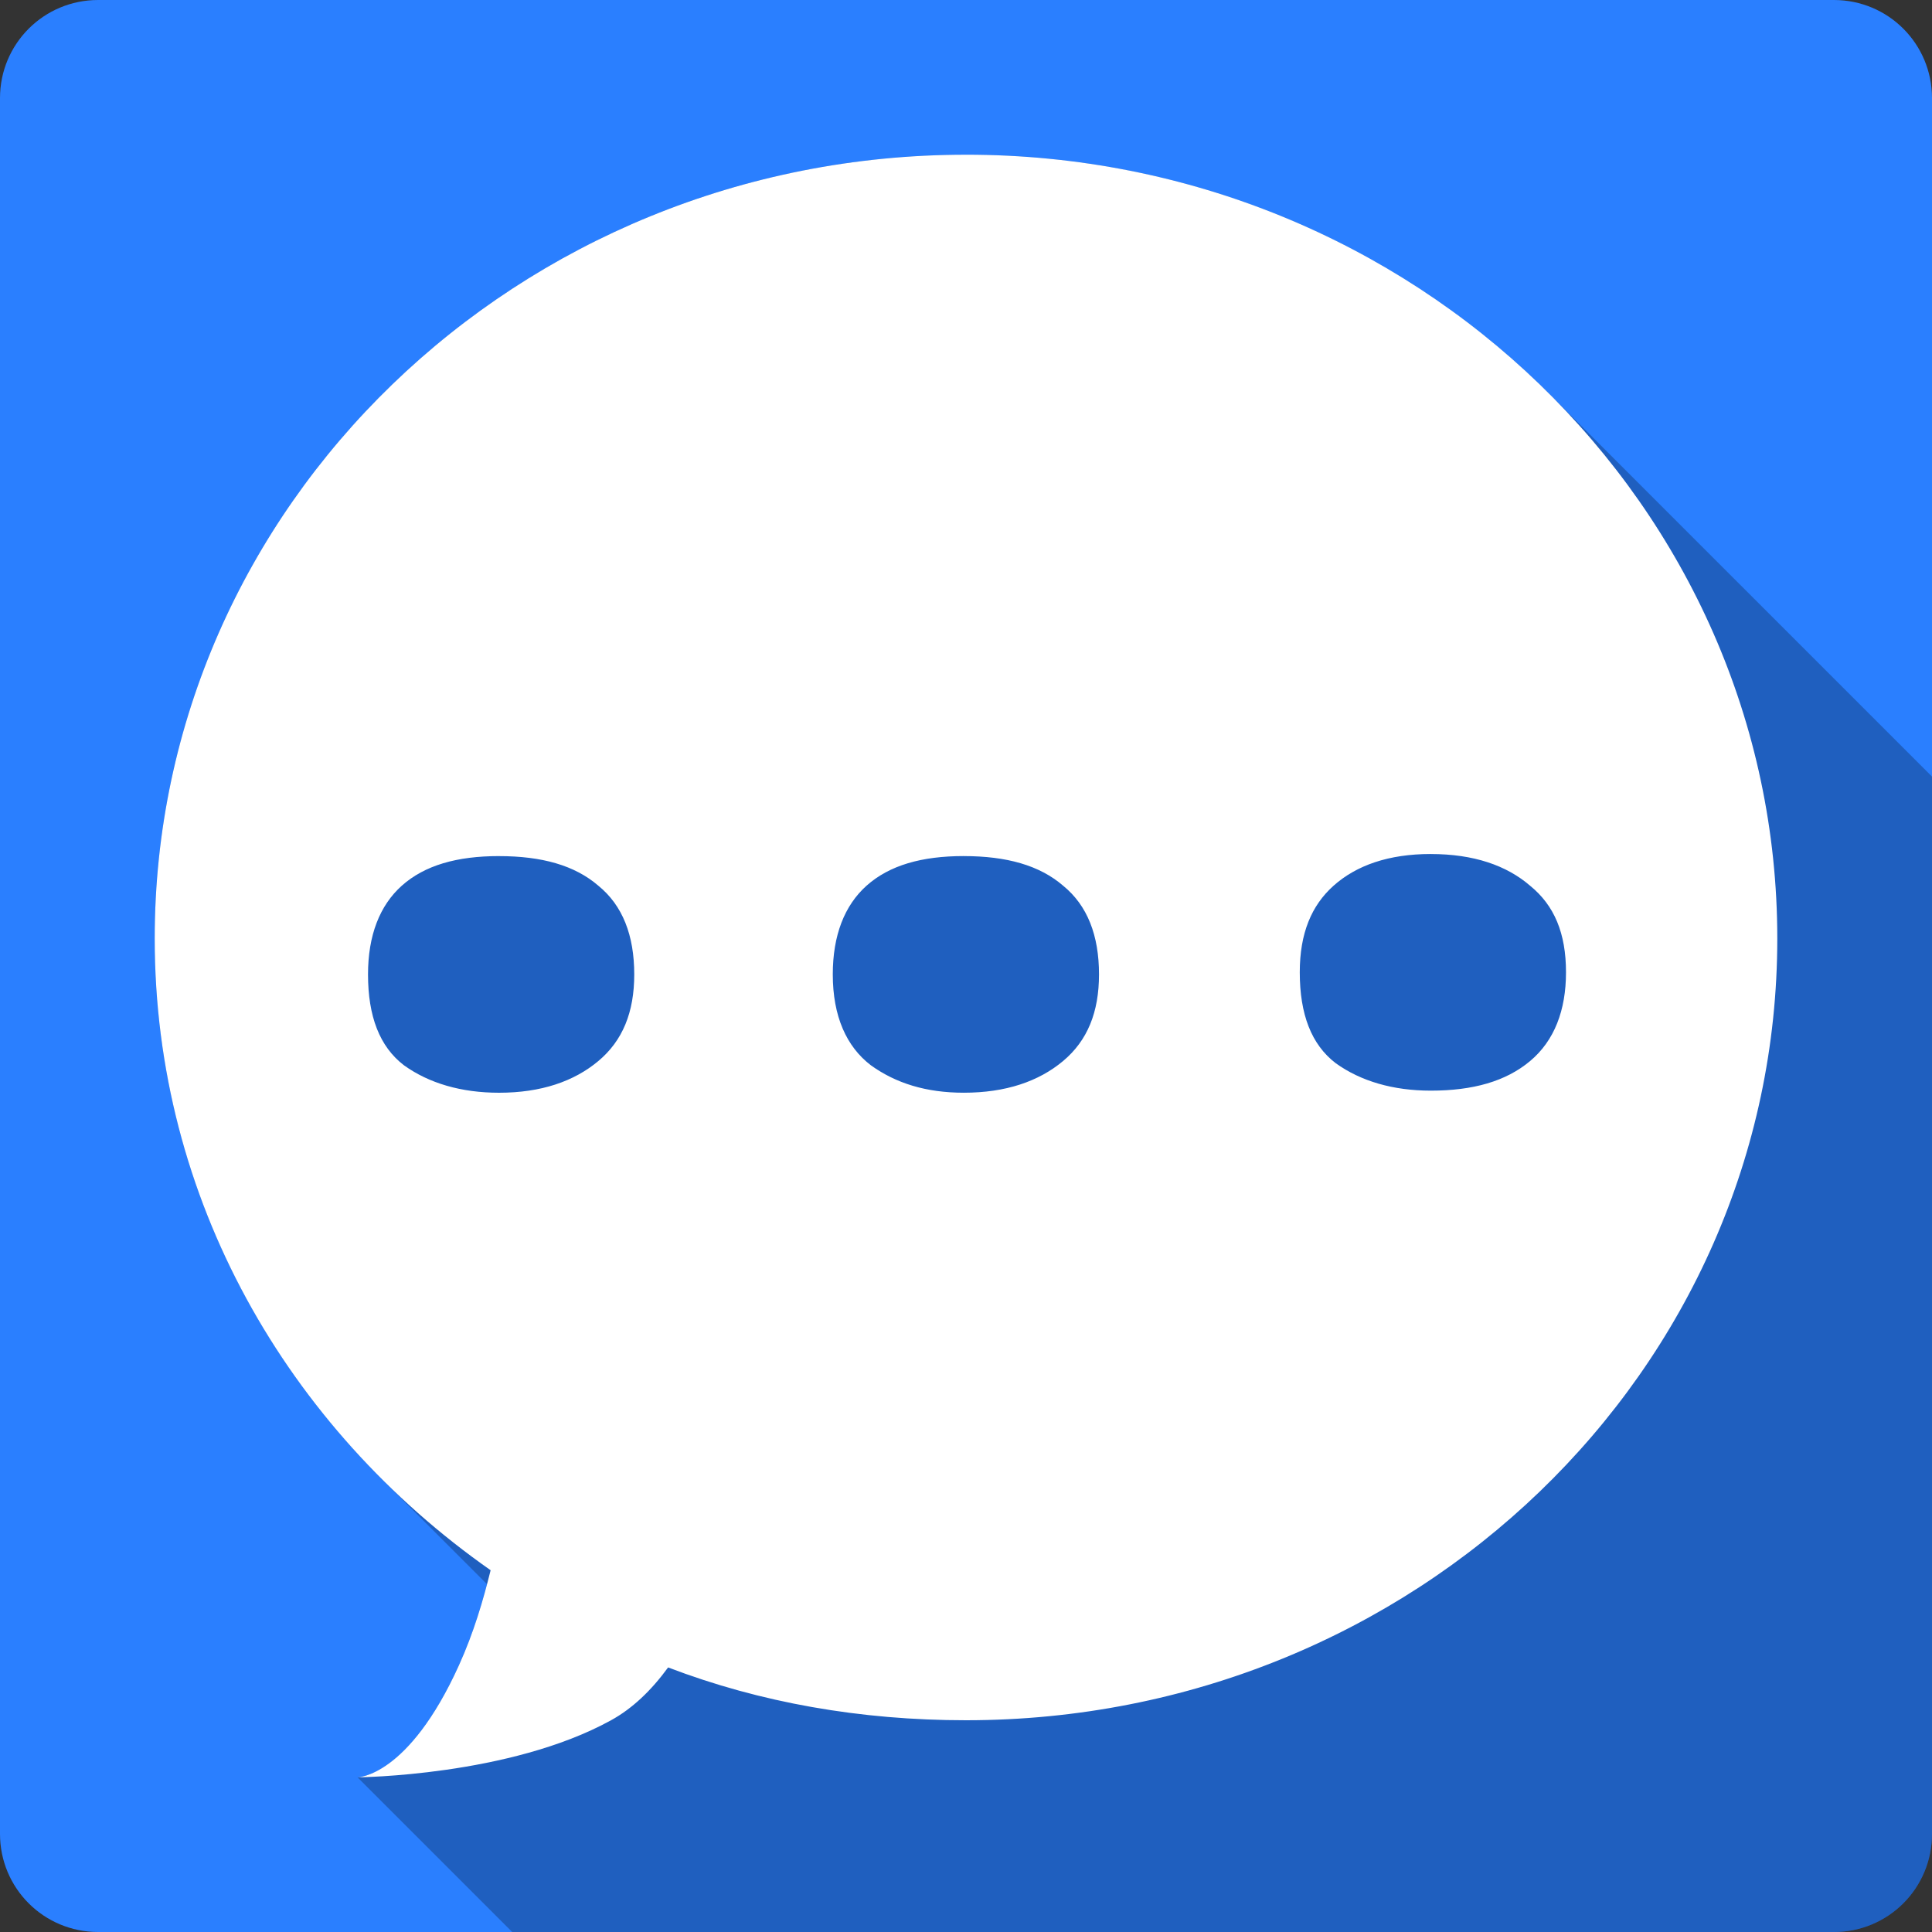 <?xml version="1.0" encoding="UTF-8" standalone="no"?>
<svg
   xmlns:dc="http://purl.org/dc/elements/1.1/"
   xmlns:cc="http://creativecommons.org/ns#"
   xmlns:rdf="http://www.w3.org/1999/02/22-rdf-syntax-ns#"
   xmlns:svg="http://www.w3.org/2000/svg"
   xmlns="http://www.w3.org/2000/svg"
   xmlns:xlink="http://www.w3.org/1999/xlink"
   xmlns:sodipodi="http://sodipodi.sourceforge.net/DTD/sodipodi-0.dtd"
   xmlns:inkscape="http://www.inkscape.org/namespaces/inkscape"
   viewBox="0 0 512 512"
   id="svg2"
   version="1.1"
   inkscape:version="0.91+devel r13804 custom"
   sodipodi:docname="polari.svg">
  <rect x="0" y="0" width="512" height="512" fill="#333333" stroke="none"/>
  <sodipodi:namedview
     pagecolor="#ffffff"
     bordercolor="#666666"
     borderopacity="1"
     objecttolerance="10"
     gridtolerance="10"
     guidetolerance="10"
     inkscape:pageopacity="0"
     inkscape:pageshadow="2"
     inkscape:window-width="1366"
     inkscape:window-height="709"
     id="namedview11169"
     showgrid="false"
     inkscape:zoom="0.4609375"
     inkscape:cx="-118.47498"
     inkscape:cy="342.53649"
     inkscape:window-x="-2"
     inkscape:window-y="0"
     inkscape:window-maximized="0"
     inkscape:current-layer="svg2" />
  <defs
     id="defs4">
    <path
       id="6"
       d="m350.45 319.42v-94.57h-3.967v53.54c0 5.293-.771 10.322-2.35 15.06-1.579 4.813-3.967 9.03-7.126 12.738-3.046 3.563-6.863 6.468-11.497 8.668-4.588 2.096-9.956 3.121-16.01 3.121-4.371 0-8.517-.62-12.485-1.73-3.817-1.25-7.239-3.01-10.285-5.547-2.905-2.538-5.218-5.688-6.9-9.551-1.73-3.93-1.871-8.781-1.871-14.318l-3.892.62c0 1.467 0 3.121 0 4.484.216 3.779.555 7.239 1.796 10.388 1.833 4.118 4.334 7.643 7.53 10.689 3.272 2.792 7.126 4.954 11.46 6.43 4.484 1.363 9.363 2.02 14.656 2.02 10.02 0 18.14-2.388 24.349-7.164 6.317-4.813 10.388-10.868 12.268-18.247h.367v23.39h3.93"
       style="fill:#fff" />
    <path
       id="7"
       d="m266.25 199.7h3.779c0-22.656 20.344-34.521 40.43-34.521 10.209 0 19.611 3.01 26.473 8.48 7.746 6.205 11.826 15.201 11.826 26.04h3.779c0-11.902-4.55-21.81-13.14-28.682-7.568-6.06-17.843-9.363-28.936-9.363-21.961 0-44.21 13.08-44.21 38.05"
       style="fill:#fff" />
    <path
       id="8"
       d="m306.11 197.69c0-2.313 2.059-4.221 4.55-4.221 2.501 0 4.512 1.908 4.512 4.221 0 2.35-2.02 4.221-4.512 4.221-2.538 0-4.55-1.871-4.55-4.221"
       style="fill:#fff" />
    <clipPath
       id="2">
      <path
         d="m47 24c0 12.708-10.304 23-23 23-12.696 0-23-10.292-23-23 0-12.708 10.304-23 23-23 12.696 0 23 10.292 23 23"
         style="fill:#1890d0;stroke-width:15.333"
         id="path10" />
    </clipPath>
    <clipPath
       id="1">
      <path
         d="m47 24c0 12.708-10.304 23-23 23-12.696 0-23-10.292-23-23 0-12.708 10.304-23 23-23 12.696 0 23 10.292 23 23"
         style="fill:#1890d0;stroke-width:15.333"
         id="path13" />
    </clipPath>
    <clipPath
       id="3">
      <path
         d="m47 24c0 12.708-10.304 23-23 23-12.696 0-23-10.292-23-23 0-12.708 10.304-23 23-23 12.696 0 23 10.292 23 23"
         style="fill:#1890d0;stroke-width:15.333"
         id="path16" />
    </clipPath>
    <clipPath
       id="4">
      <path
         d="m47 24c0 12.708-10.304 23-23 23-12.696 0-23-10.292-23-23 0-12.708 10.304-23 23-23 12.696 0 23 10.292 23 23"
         style="fill:#1890d0;stroke-width:15.333"
         id="path19" />
    </clipPath>
    <clipPath
       id="clipPath24">
      <rect
         y="6"
         x="6"
         rx="6"
         height="84"
         width="84"
         style="fill:#fff"
         id="rect26" />
    </clipPath>
    <filter
       style="color-interpolation-filters:sRGB"
       id="filter28">
      <feGaussianBlur
         stdDeviation="1.71"
         id="feGaussianBlur30" />
    </filter>
    <filter
       height="1.384"
       width="1.384"
       y="-.192"
       x="-.192"
       style="color-interpolation-filters:sRGB"
       id="filter32">
      <feGaussianBlur
         stdDeviation="5.28"
         id="feGaussianBlur34" />
    </filter>
    <linearGradient
       gradientTransform="scale(1.006.994)"
       gradientUnits="userSpaceOnUse"
       xlink:href="#0"
       y2="7.02"
       x2="0"
       y1="92.54"
       id="linearGradient36" />
    <linearGradient
       gradientUnits="userSpaceOnUse"
       y2="-142.13"
       x2="0"
       y1="177.65"
       id="linearGradient38">
      <stop
         style="stop-color:#e2f4c4"
         id="stop40" />
      <stop
         offset="1"
         style="stop-color:#fdfff5"
         id="stop42" />
    </linearGradient>
    <linearGradient
       gradientTransform="scale(1.006.994)"
       gradientUnits="userSpaceOnUse"
       id="0"
       y2="7.02"
       x2="0"
       y1="92.54">
      <stop
         id="stop45" />
      <stop
         offset="1"
         style="stop-opacity:.588"
         id="stop47" />
    </linearGradient>
    <linearGradient
       gradientTransform="scale(1.006.994)"
       gradientUnits="userSpaceOnUse"
       xlink:href="#0"
       y2="7.02"
       x2="0"
       y1="92.54"
       id="linearGradient49" />
    <linearGradient
       gradientTransform="scale(1.006.994)"
       gradientUnits="userSpaceOnUse"
       xlink:href="#0"
       y2="7.02"
       x2="0"
       y1="92.54"
       id="linearGradient51" />
    <linearGradient
       gradientTransform="scale(1.006.994)"
       gradientUnits="userSpaceOnUse"
       y2="7.02"
       x2="0"
       y1="92.54"
       id="linearGradient53">
      <stop
         id="stop55" />
      <stop
         offset="1"
         style="stop-opacity:.588"
         id="stop57" />
    </linearGradient>
    <linearGradient
       gradientUnits="userSpaceOnUse"
       y2="138.66"
       x2="0"
       y1="20.221"
       id="linearGradient59">
      <stop
         style="stop-color:#fff"
         id="stop61" />
      <stop
         offset="1"
         style="stop-color:#fff;stop-opacity:0"
         id="stop63" />
    </linearGradient>
    <linearGradient
       gradientTransform="scale(1.006.994)"
       gradientUnits="userSpaceOnUse"
       xlink:href="#0"
       y2="7.02"
       x2="0"
       y1="92.54"
       id="linearGradient65" />
    <clipPath
       id="0-9">
      <path
         id="path14597"
         d="m26 0c-14.397 0-26 11.603-26 26v460c0 14.397 11.603 26 26 26h460c14.397 0 26-11.603 26-26v-460c0-14.397-11.603-26-26-26h-460" />
    </clipPath>
  </defs>
  <path
     inkscape:connector-curvature="0"
     d="m 26,-3.9e-4 c -14.397,0 -26,11.603 -26,26 l 0,460 c 0,14.397 11.603,26 26,26 l 460,0 c 14.397,0 26,-11.603 26,-26 l 0,-460 c 0,-14.397 -11.603,-26 -26,-26 l -460,0"
     style="fill:#2a7fff"
     id="path14599" />
  <path
     inkscape:connector-curvature="0"
     d="m 256,41 c -118.75,0 -215,93.079 -215,207.719 l 0.01,0.01 c 0.003,55.782 22.93,105.984 60.059,143.111 l 27.982,27.982 c -1.822,6.884 -4.089,14.129 -7.43,21.508 l -0.002,0 c -13.296,29.346 -26.548,29.664 -26.826,29.668 -7.3e-4,0 -0.043,0.002 -0.043,0.002 l 0.002,0.002 c -1.1e-4,0 -0.01,0.002 -0.01,0.002 l 40.996,40.996 350.262,0 c 14.397,0 26,-11.603 26,-26 l 0,-280.199 L 410.62,104.42 C 371.53,65.33 316.7,41 256,41 Z"
     id="path14649"
     style="opacity:0.25" />
  <path
     inkscape:connector-curvature="0"
     d="m 256,41 c -118.75,0 -215,93.08 -215,207.72 0,69.13 35.21,129.68 89.02,167.41 -1.969,7.946 -4.458,16.496 -8.398,25.2 -13.437,29.657 -26.876,29.675 -26.876,29.675 0,0 40.31,-0.292 67.19,-15.12 5.678,-3.123 10.64,-7.872 15.12,-13.997 24.479,9.355 51.02,13.997 78.946,13.997 118.75,0 215,-92.52 215,-207.17 0,-114.65 -96.26,-207.72 -215,-207.72 m 123.17,185.33 c 11.331,0 20.06,2.999 26.316,8.398 6.451,5.246 9.518,12.62 9.518,22.955 0,10.03 -3.068,18.12 -9.518,23.515 -6.451,5.399 -15.172,7.838 -26.316,7.838 -9.97,0 -18.549,-2.497 -25.2,-7.279 -6.451,-4.936 -9.518,-12.961 -9.518,-24.08 0,-10.337 3.094,-17.711 8.958,-22.955 6.06,-5.399 14.607,-8.398 25.756,-8.398 m -246.92,0.56 c 11.331,0 20.06,2.439 26.316,7.838 6.451,5.246 9.518,13.181 9.518,23.515 0,10.03 -3.067,17.556 -9.518,22.955 -6.451,5.399 -15.172,8.398 -26.316,8.398 -9.97,0 -18.549,-2.497 -25.2,-7.279 -6.451,-4.936 -9.518,-12.961 -9.518,-24.08 0,-10.337 3.094,-18.271 8.958,-23.516 6.06,-5.399 14.607,-7.838 25.756,-7.838 m 123.17,0 c 11.331,0 20.06,2.439 26.316,7.838 6.451,5.246 9.518,13.181 9.518,23.516 0,10.03 -3.068,17.556 -9.518,22.955 -6.451,5.399 -15.172,8.398 -26.316,8.398 -9.97,0 -17.989,-2.497 -24.636,-7.279 -6.451,-4.936 -10.08,-12.961 -10.08,-24.08 0,-10.337 3.094,-18.271 8.958,-23.516 6.06,-5.399 14.607,-7.838 25.756,-7.838"
     style="fill:#ffffff"
     id="path14731" />
</svg>
